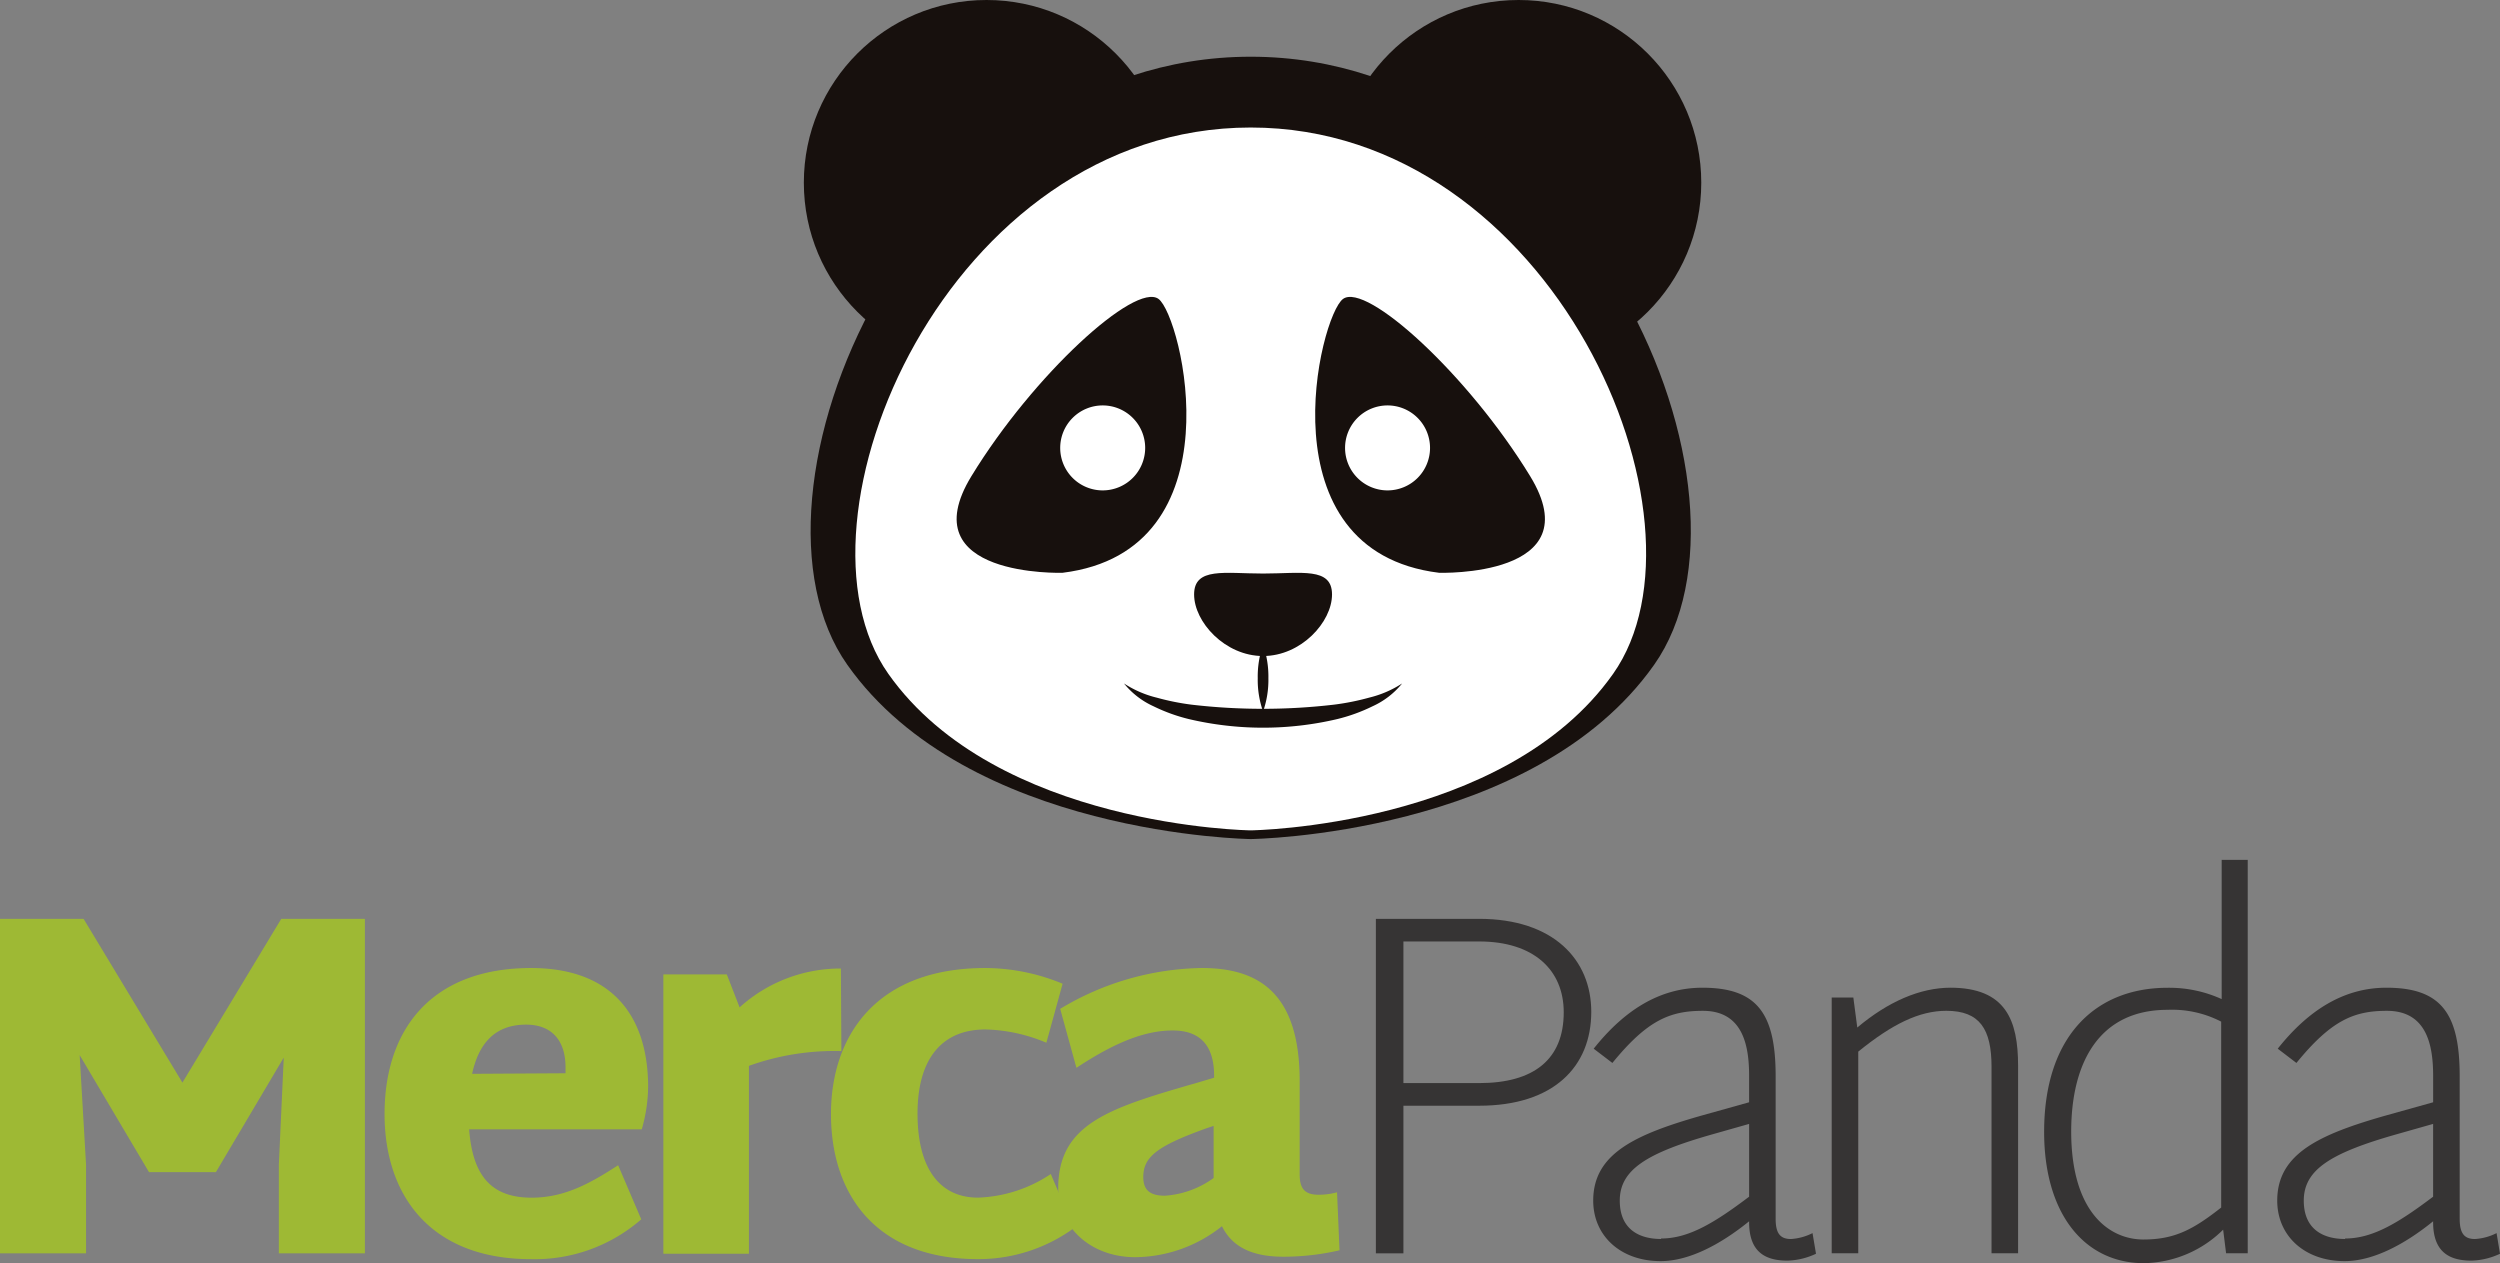 <svg xmlns="http://www.w3.org/2000/svg" width="238.847" height="120.674" viewBox="0 0 238.847 120.674">
  <rect x="0" y="0" width="238.847" height="120.674" fill="#808080" stroke="none"/>
  <g id="Grupo_1732" data-name="Grupo 1732" transform="translate(-148.603 -2466.382)">
    <g id="Grupo_51" data-name="Grupo 51" transform="translate(225.401 2466.382)">
      <ellipse id="Elipse_1" data-name="Elipse 1" cx="17.453" cy="17.453" rx="17.453" ry="17.453" fill="#17100d"/>
      <ellipse id="Elipse_7" data-name="Elipse 7" cx="17.453" cy="17.453" rx="17.453" ry="17.453" transform="translate(50.833)" fill="#17100d"/>
      <path id="Trazado_11" data-name="Trazado 11" d="M179.563,237.656c32.181,0,50.059,41.776,38.538,58.1S179.563,312.4,179.563,312.4s-27.015-.326-38.537-16.645S147.383,237.656,179.563,237.656Z" transform="translate(-136.869 -232.237)" fill="#17100d"/>
      <path id="Trazado_12" data-name="Trazado 12" d="M179.781,244.765c28.913,0,44.974,37.533,34.623,52.194s-34.623,14.955-34.623,14.955-24.272-.293-34.622-14.955S150.869,244.765,179.781,244.765Z" transform="translate(-137.087 -232.582)" fill="#fff"/>
      <path id="Trazado_13" data-name="Trazado 13" d="M182.608,289.543c-3.639,0-6.588-.639-6.588,1.995s2.949,5.885,6.588,5.885,6.588-3.251,6.588-5.885S186.246,289.543,182.608,289.543Z" transform="translate(-138.734 -234.747)" fill="#17100d"/>
      <path id="Trazado_14" data-name="Trazado 14" d="M171.464,261.964c-2.225-1.619-11.936,7.215-17.871,16.926s8.7,9.239,8.7,9.239C179.219,286.038,173.689,263.582,171.464,261.964Z" transform="translate(-137.579 -233.405)" fill="#17100d"/>
      <path id="Trazado_15" data-name="Trazado 15" d="M208.709,278.89c-5.935-9.711-15.646-18.544-17.871-16.926s-7.755,24.074,9.171,26.164C200.01,288.129,214.643,288.6,208.709,278.89Z" transform="translate(-139.322 -233.405)" fill="#17100d"/>
      <path id="Trazado_16" data-name="Trazado 16" d="M166.635,280.785a4.059,4.059,0,1,1,4.059-4.059A4.06,4.06,0,0,1,166.635,280.785Z" transform="translate(-138.083 -233.933)" fill="#fff"/>
      <path id="Trazado_17" data-name="Trazado 17" d="M195.235,280.785a4.059,4.059,0,1,1,4.059-4.059A4.06,4.06,0,0,1,195.235,280.785Z" transform="translate(-139.468 -233.933)" fill="#fff"/>
      <path id="Trazado_18" data-name="Trazado 18" d="M168.98,300.58a10.04,10.04,0,0,0,3.141,1.36,23.338,23.338,0,0,0,3.332.669,58.6,58.6,0,0,0,13.623-.007,23.5,23.5,0,0,0,3.331-.669,10.167,10.167,0,0,0,3.146-1.353,7.756,7.756,0,0,1-2.822,2.179,16.541,16.541,0,0,1-3.381,1.226,30.953,30.953,0,0,1-14.169,0,16.476,16.476,0,0,1-3.382-1.225A7.7,7.7,0,0,1,168.98,300.58Z" transform="translate(-138.393 -235.284)" fill="#17100d"/>
      <path id="Trazado_19" data-name="Trazado 19" d="M182.917,296.7a9.2,9.2,0,0,1,.509,3.185,9.1,9.1,0,0,1-.509,3.186,9.078,9.078,0,0,1-.509-3.186A9.178,9.178,0,0,1,182.917,296.7Z" transform="translate(-139.043 -235.097)" fill="#17100d"/>
    </g>
    <g id="Grupo_52" data-name="Grupo 52" transform="translate(280.053 2548.529)">
      <g id="Grupo_3" data-name="Grupo 3">
        <path id="Trazado_6" data-name="Trazado 6" d="M486.557,261.526c0,5.262-3.617,8.974-10.712,8.974H468.61v14.1h-2.631V252.646h9.866C482.94,252.646,486.557,256.545,486.557,261.526Zm-2.631.047c0-4.041-2.866-6.766-8.081-6.766H468.61v13.531h7.236C481.06,268.339,483.926,266.084,483.926,261.573Z" transform="translate(-465.979 -247.008)" fill="#363434"/>
        <path id="Trazado_7" data-name="Trazado 7" d="M519.484,288.271a6.783,6.783,0,0,1-2.725.658c-1.973,0-3.664-.7-3.664-3.665v-.093c-2.725,2.208-5.732,3.805-8.458,3.805-3.852,0-6.437-2.443-6.437-5.779,0-4.51,4.041-6.343,10.524-8.175l4.37-1.222v-2.537c0-3.007-.658-6.2-4.417-6.2-3.147,0-5.309.893-8.645,4.98l-1.786-1.362c2.913-3.665,6.3-5.826,10.384-5.826,5.262,0,7,2.49,7,8.458v13.625c0,1.362.422,1.926,1.456,1.926a5.267,5.267,0,0,0,2.067-.564Zm-14.8-1.456c2.678,0,5.168-1.551,8.41-3.994v-6.954l-3.477.987c-6.3,1.786-8.88,3.383-8.88,6.343,0,2.725,1.832,3.664,3.947,3.664Z" transform="translate(-477.436 -250.637)" fill="#363434"/>
        <path id="Trazado_8" data-name="Trazado 8" d="M544.881,262.853c5.309,0,6.483,3.1,6.483,7.47v17.9h-2.537V270.417c0-3.617-1.128-5.356-4.322-5.356-2.585,0-5.169,1.268-8.411,3.9v19.263h-2.537V263.793h2.067l.376,2.866c2.959-2.49,6.014-3.806,8.926-3.806Z" transform="translate(-490.008 -250.637)" fill="#363434"/>
        <path id="Trazado_9" data-name="Trazado 9" d="M584.5,243.9v37.587h-2.067l-.282-2.255a10.984,10.984,0,0,1-7.564,3.2c-5.638,0-9.538-4.652-9.538-12.545,0-9.115,4.886-13.766,11.793-13.766a12.08,12.08,0,0,1,5.168,1.081V243.9Zm-16.866,25.935c0,7.706,3.617,10.336,6.906,10.336,3.007,0,4.793-.987,7.424-3.054V259.355a10.214,10.214,0,0,0-5.121-1.128c-6.531,0-9.209,5.027-9.209,11.652Z" transform="translate(-501.205 -243.897)" fill="#363434"/>
        <path id="Trazado_10" data-name="Trazado 10" d="M620.888,288.271a6.783,6.783,0,0,1-2.725.658c-1.972,0-3.664-.7-3.664-3.665v-.093c-2.725,2.208-5.732,3.805-8.457,3.805-3.853,0-6.437-2.443-6.437-5.779,0-4.51,4.041-6.343,10.525-8.175L614.5,273.8v-2.537c0-3.007-.658-6.2-4.417-6.2-3.147,0-5.309.893-8.644,4.98l-1.785-1.362c2.912-3.665,6.3-5.826,10.383-5.826,5.262,0,7,2.49,7,8.458v13.625c0,1.362.423,1.926,1.456,1.926a5.265,5.265,0,0,0,2.067-.564Zm-14.8-1.456c2.678,0,5.168-1.551,8.41-3.994v-6.954l-3.477.987c-6.3,1.786-8.88,3.383-8.88,6.343,0,2.725,1.832,3.664,3.947,3.664Z" transform="translate(-513.491 -250.637)" fill="#363434"/>
      </g>
    </g>
    <g id="Grupo_54" data-name="Grupo 54" transform="translate(148.603 2554.167)">
      <g id="Grupo_1" data-name="Grupo 1" transform="translate(0)">
        <path id="Trazado_1" data-name="Trazado 1" d="M296.865,252.646V284.6h-8.222v-8.457l.47-10.243-6.484,10.947h-6.39l-6.625-11.182.611,10.478V284.6H262V252.646h7.987l9.444,15.646,9.444-15.646Z" transform="translate(-262.003 -252.646)" fill="#9eb934"/>
        <path id="Trazado_2" data-name="Trazado 2" d="M333.06,281.878c3.147,0,5.59-1.362,8.269-3.1l2.209,5.168a15.468,15.468,0,0,1-10.524,3.806c-9.632,0-14-6.108-14-13.861,0-8.175,4.557-13.954,14-13.954,7.329,0,11.135,4.135,11.182,11.276a15.192,15.192,0,0,1-.61,4.134H327.093C327.422,279.67,329.114,281.878,333.06,281.878Zm3.242-11.887v-.7c-.047-2.584-1.456-3.946-3.758-3.946-3.1,0-4.557,1.927-5.168,4.7Z" transform="translate(-282.273 -255.238)" fill="#9eb934"/>
        <path id="Trazado_3" data-name="Trazado 3" d="M377.355,267.9a24.132,24.132,0,0,0-8.833,1.409V287.26h-8.175V260.574h6.061l1.221,3.148a14.351,14.351,0,0,1,9.679-3.712Z" transform="translate(-296.97 -255.264)" fill="#9eb934"/>
        <path id="Trazado_4" data-name="Trazado 4" d="M385.2,273.891c0-7.329,4.181-13.954,14.753-13.954a19.425,19.425,0,0,1,7.376,1.5l-1.551,5.638a15.85,15.85,0,0,0-5.826-1.269c-4.088,0-6.484,2.725-6.484,8.034s2.161,8.034,5.779,8.034a13.3,13.3,0,0,0,6.953-2.255l2.209,5.168a15.514,15.514,0,0,1-9.162,2.961C389.574,287.752,385.2,281.644,385.2,273.891Z" transform="translate(-305.809 -255.238)" fill="#9eb934"/>
        <path id="Trazado_5" data-name="Trazado 5" d="M445.759,286.905a23.8,23.8,0,0,1-5.074.611c-2.725.047-5.027-.611-6.155-2.913a13.446,13.446,0,0,1-8.269,2.96c-4.369,0-7.376-2.96-7.376-6.578,0-6.249,4.98-7.7,13.485-10.149l1.409-.423v-.188c0-3.053-1.5-4.322-3.947-4.322-2.49,0-5.309.987-9.208,3.571l-1.551-5.638a26.927,26.927,0,0,1,13.531-3.9c5.543,0,9.349,2.49,9.349,10.807v8.927c0,1.362.517,1.926,1.785,1.926a6.429,6.429,0,0,0,1.786-.235ZM429.08,281.69A8.971,8.971,0,0,0,433.731,280v-4.98l-.705.235c-4.7,1.691-6.014,2.725-6.014,4.651C427.012,281.127,427.623,281.69,429.08,281.69Z" transform="translate(-317.784 -255.238)" fill="#9eb934"/>
      </g>
    </g>
  </g>
</svg>
